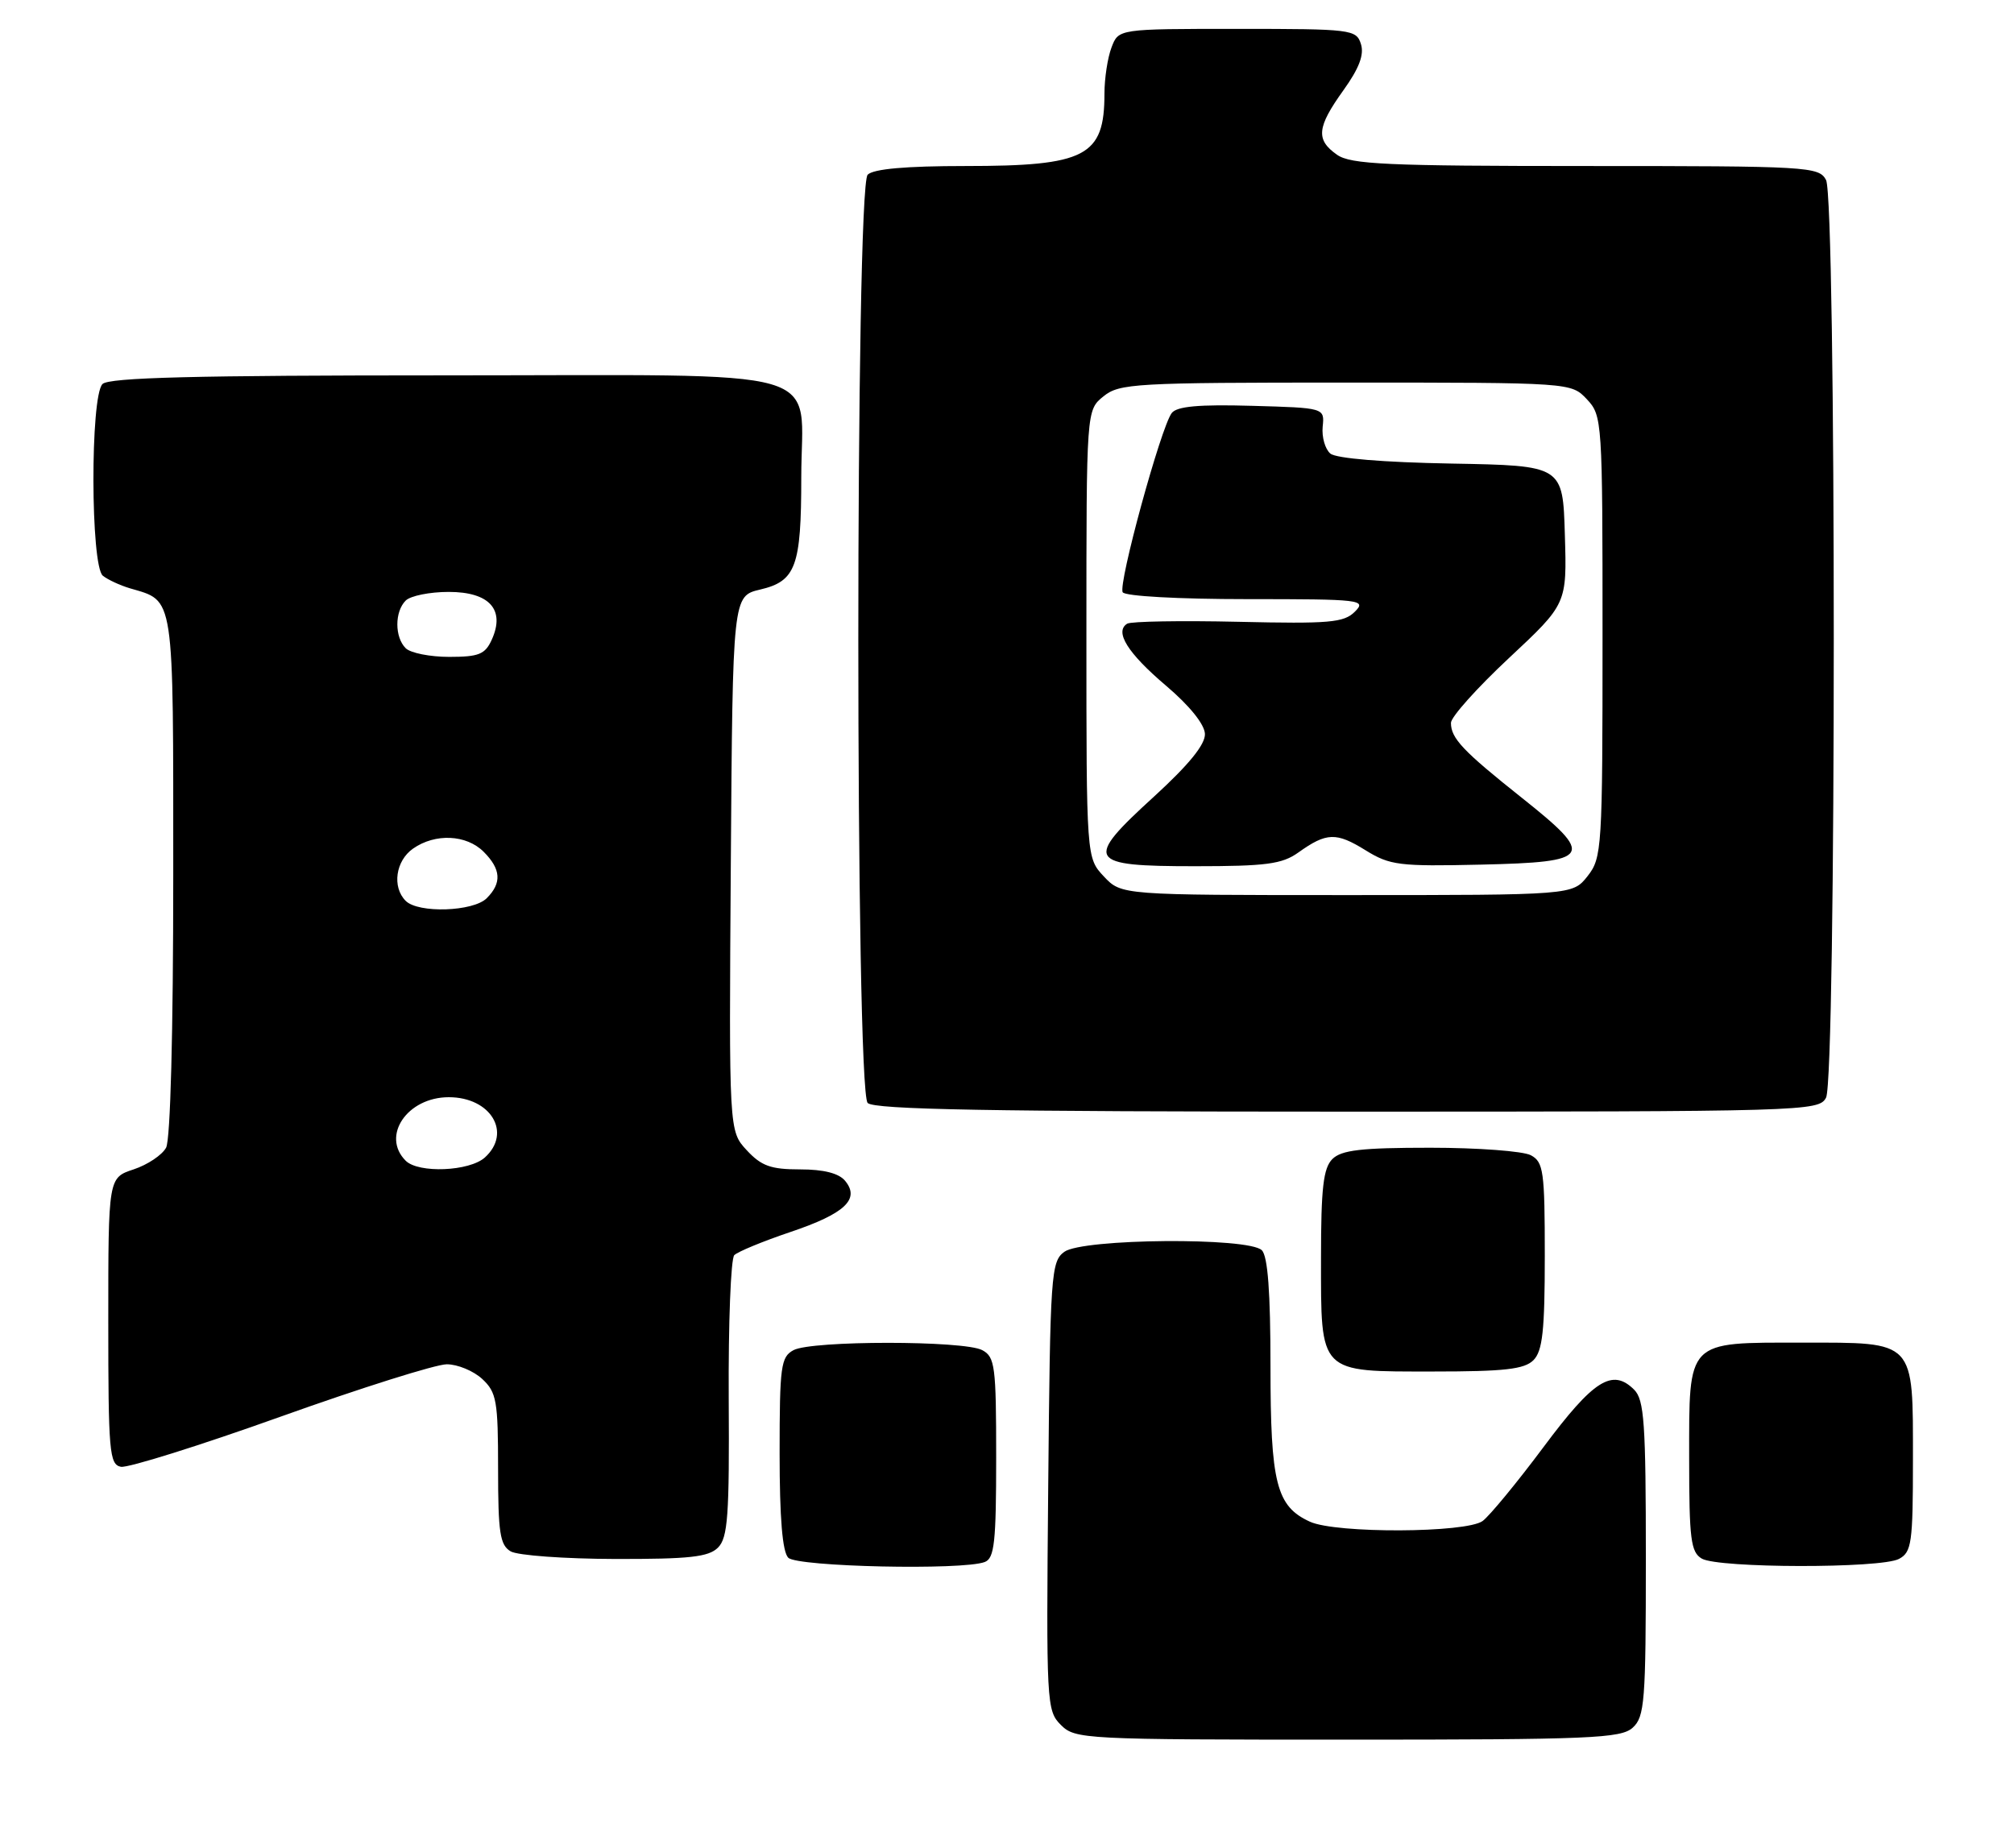 <?xml version="1.0" encoding="UTF-8" standalone="no"?>
<!DOCTYPE svg PUBLIC "-//W3C//DTD SVG 1.1//EN" "http://www.w3.org/Graphics/SVG/1.1/DTD/svg11.dtd" >
<svg xmlns="http://www.w3.org/2000/svg" xmlns:xlink="http://www.w3.org/1999/xlink" version="1.1" viewBox="0 0 279 256">
 <g >
 <path fill="currentColor"
d=" M 226.17 239.35 C 227.84 237.84 228.00 235.74 228.00 215.92 C 228.00 197.15 227.78 193.92 226.38 192.52 C 223.36 189.51 220.76 191.16 213.83 200.46 C 210.16 205.38 206.36 209.99 205.39 210.71 C 203.10 212.38 185.09 212.46 181.47 210.81 C 176.81 208.68 176.00 205.50 176.00 189.25 C 176.00 179.03 175.63 174.03 174.80 173.20 C 172.98 171.38 149.98 171.57 147.44 173.42 C 145.60 174.76 145.48 176.49 145.21 205.88 C 144.93 235.99 144.98 236.98 146.96 238.96 C 148.94 240.94 150.08 241.00 186.67 241.00 C 220.32 241.00 224.54 240.82 226.17 239.35 Z  M 136.42 216.39 C 137.76 215.88 138.00 213.64 138.00 201.93 C 138.00 189.25 137.84 187.98 136.07 187.04 C 133.55 185.69 112.45 185.69 109.93 187.04 C 108.17 187.98 108.00 189.24 108.00 201.34 C 108.00 210.32 108.39 214.99 109.20 215.80 C 110.46 217.06 133.37 217.56 136.42 216.39 Z  M 263.07 215.96 C 264.82 215.03 265.00 213.76 265.00 202.29 C 265.00 185.54 265.43 186.00 249.67 186.00 C 233.53 186.00 234.00 185.52 234.00 202.11 C 234.00 213.24 234.23 215.03 235.75 215.92 C 238.05 217.26 260.58 217.30 263.07 215.96 Z  M 99.46 214.40 C 100.83 213.03 101.05 209.99 100.95 193.77 C 100.89 183.31 101.24 174.36 101.72 173.88 C 102.20 173.40 105.69 171.96 109.48 170.68 C 117.05 168.13 119.18 166.13 117.07 163.58 C 116.20 162.53 114.10 162.00 110.83 162.00 C 106.78 162.00 105.47 161.53 103.44 159.34 C 100.98 156.68 100.98 156.68 101.24 119.63 C 101.50 82.57 101.50 82.57 105.32 81.67 C 110.25 80.51 111.00 78.46 111.00 66.16 C 111.00 50.52 116.16 52.00 61.64 52.00 C 27.01 52.00 15.10 52.30 14.20 53.20 C 12.49 54.91 12.54 78.39 14.25 79.76 C 14.94 80.31 16.62 81.09 18.00 81.50 C 24.22 83.34 24.00 81.85 24.00 121.22 C 24.00 143.06 23.61 157.86 23.01 158.99 C 22.46 160.01 20.44 161.36 18.51 162.00 C 15.00 163.16 15.00 163.16 15.00 183.00 C 15.00 201.11 15.15 202.88 16.75 203.20 C 17.71 203.38 27.65 200.27 38.83 196.27 C 50.01 192.27 60.39 189.00 61.89 189.00 C 63.39 189.00 65.61 189.92 66.81 191.04 C 68.79 192.88 69.00 194.07 69.00 203.49 C 69.00 212.35 69.26 214.05 70.75 214.92 C 71.71 215.48 78.21 215.95 85.18 215.97 C 95.51 215.99 98.15 215.70 99.46 214.40 Z  M 212.43 188.43 C 213.69 187.16 214.00 184.35 214.00 173.96 C 214.00 162.24 213.82 160.98 212.07 160.04 C 211.00 159.47 204.73 159.00 198.14 159.00 C 188.57 159.00 185.83 159.32 184.57 160.57 C 183.32 161.83 183.00 164.58 183.00 174.24 C 183.00 190.42 182.59 190.00 198.58 190.00 C 208.41 190.00 211.17 189.69 212.43 188.43 Z  M 252.96 152.07 C 254.39 149.39 254.39 27.61 252.96 24.93 C 251.97 23.08 250.54 23.00 219.69 23.00 C 192.12 23.00 187.12 22.77 185.22 21.44 C 182.25 19.36 182.42 17.64 186.10 12.51 C 188.28 9.47 189.00 7.58 188.53 6.10 C 187.89 4.08 187.24 4.00 171.41 4.00 C 154.95 4.00 154.95 4.00 153.98 6.57 C 153.44 7.98 153.00 10.86 153.00 12.98 C 153.00 21.66 150.43 23.00 133.75 23.00 C 125.48 23.00 121.00 23.40 120.20 24.20 C 118.47 25.93 118.47 151.07 120.20 152.80 C 121.11 153.71 137.24 154.00 186.66 154.00 C 250.17 154.00 251.96 153.95 252.96 152.07 Z  M 56.20 160.80 C 52.77 157.37 56.42 152.00 62.17 152.00 C 68.00 152.00 70.95 156.93 67.17 160.35 C 65.03 162.28 57.97 162.57 56.20 160.80 Z  M 56.20 124.80 C 54.29 122.89 54.80 119.25 57.22 117.56 C 60.29 115.41 64.61 115.61 67.00 118.00 C 69.41 120.41 69.54 122.32 67.43 124.43 C 65.56 126.30 57.95 126.55 56.20 124.80 Z  M 56.20 89.80 C 54.66 88.26 54.66 84.74 56.20 83.20 C 56.86 82.54 59.54 82.00 62.16 82.00 C 67.81 82.00 70.02 84.46 68.12 88.63 C 67.20 90.65 66.33 91.00 62.22 91.00 C 59.57 91.00 56.86 90.46 56.20 89.80 Z  M 152.92 121.42 C 150.50 118.84 150.50 118.84 150.50 87.83 C 150.50 56.82 150.50 56.82 152.86 54.91 C 155.07 53.12 157.19 53.00 186.44 53.00 C 217.65 53.00 217.65 53.00 219.83 55.31 C 221.96 57.59 222.00 58.19 222.00 88.18 C 222.00 117.57 221.92 118.83 219.93 121.37 C 217.85 124.00 217.85 124.00 186.60 124.00 C 155.35 124.00 155.35 124.00 152.92 121.42 Z  M 179.86 118.10 C 183.77 115.31 185.10 115.27 189.17 117.79 C 192.55 119.88 193.82 120.04 205.16 119.78 C 220.60 119.43 221.06 118.66 210.79 110.50 C 202.64 104.02 201.00 102.28 201.00 100.14 C 201.00 99.33 204.62 95.29 209.03 91.17 C 217.07 83.66 217.07 83.66 216.78 74.08 C 216.50 64.50 216.50 64.50 201.07 64.22 C 191.65 64.05 185.12 63.51 184.30 62.84 C 183.57 62.23 183.09 60.55 183.23 59.11 C 183.50 56.50 183.50 56.50 173.40 56.22 C 166.08 56.01 163.03 56.29 162.32 57.22 C 160.82 59.18 154.86 80.96 155.53 82.05 C 155.86 82.59 163.27 83.00 172.77 83.00 C 188.58 83.00 189.34 83.09 187.69 84.74 C 186.17 86.26 184.17 86.43 171.54 86.14 C 163.61 85.96 156.69 86.08 156.15 86.40 C 154.36 87.51 156.21 90.48 161.54 95.00 C 164.78 97.75 166.87 100.34 166.92 101.67 C 166.97 103.14 164.70 105.93 159.87 110.35 C 150.10 119.26 150.54 120.00 165.56 120.00 C 175.39 120.00 177.61 119.71 179.86 118.10 Z "/>
</g>
</svg>